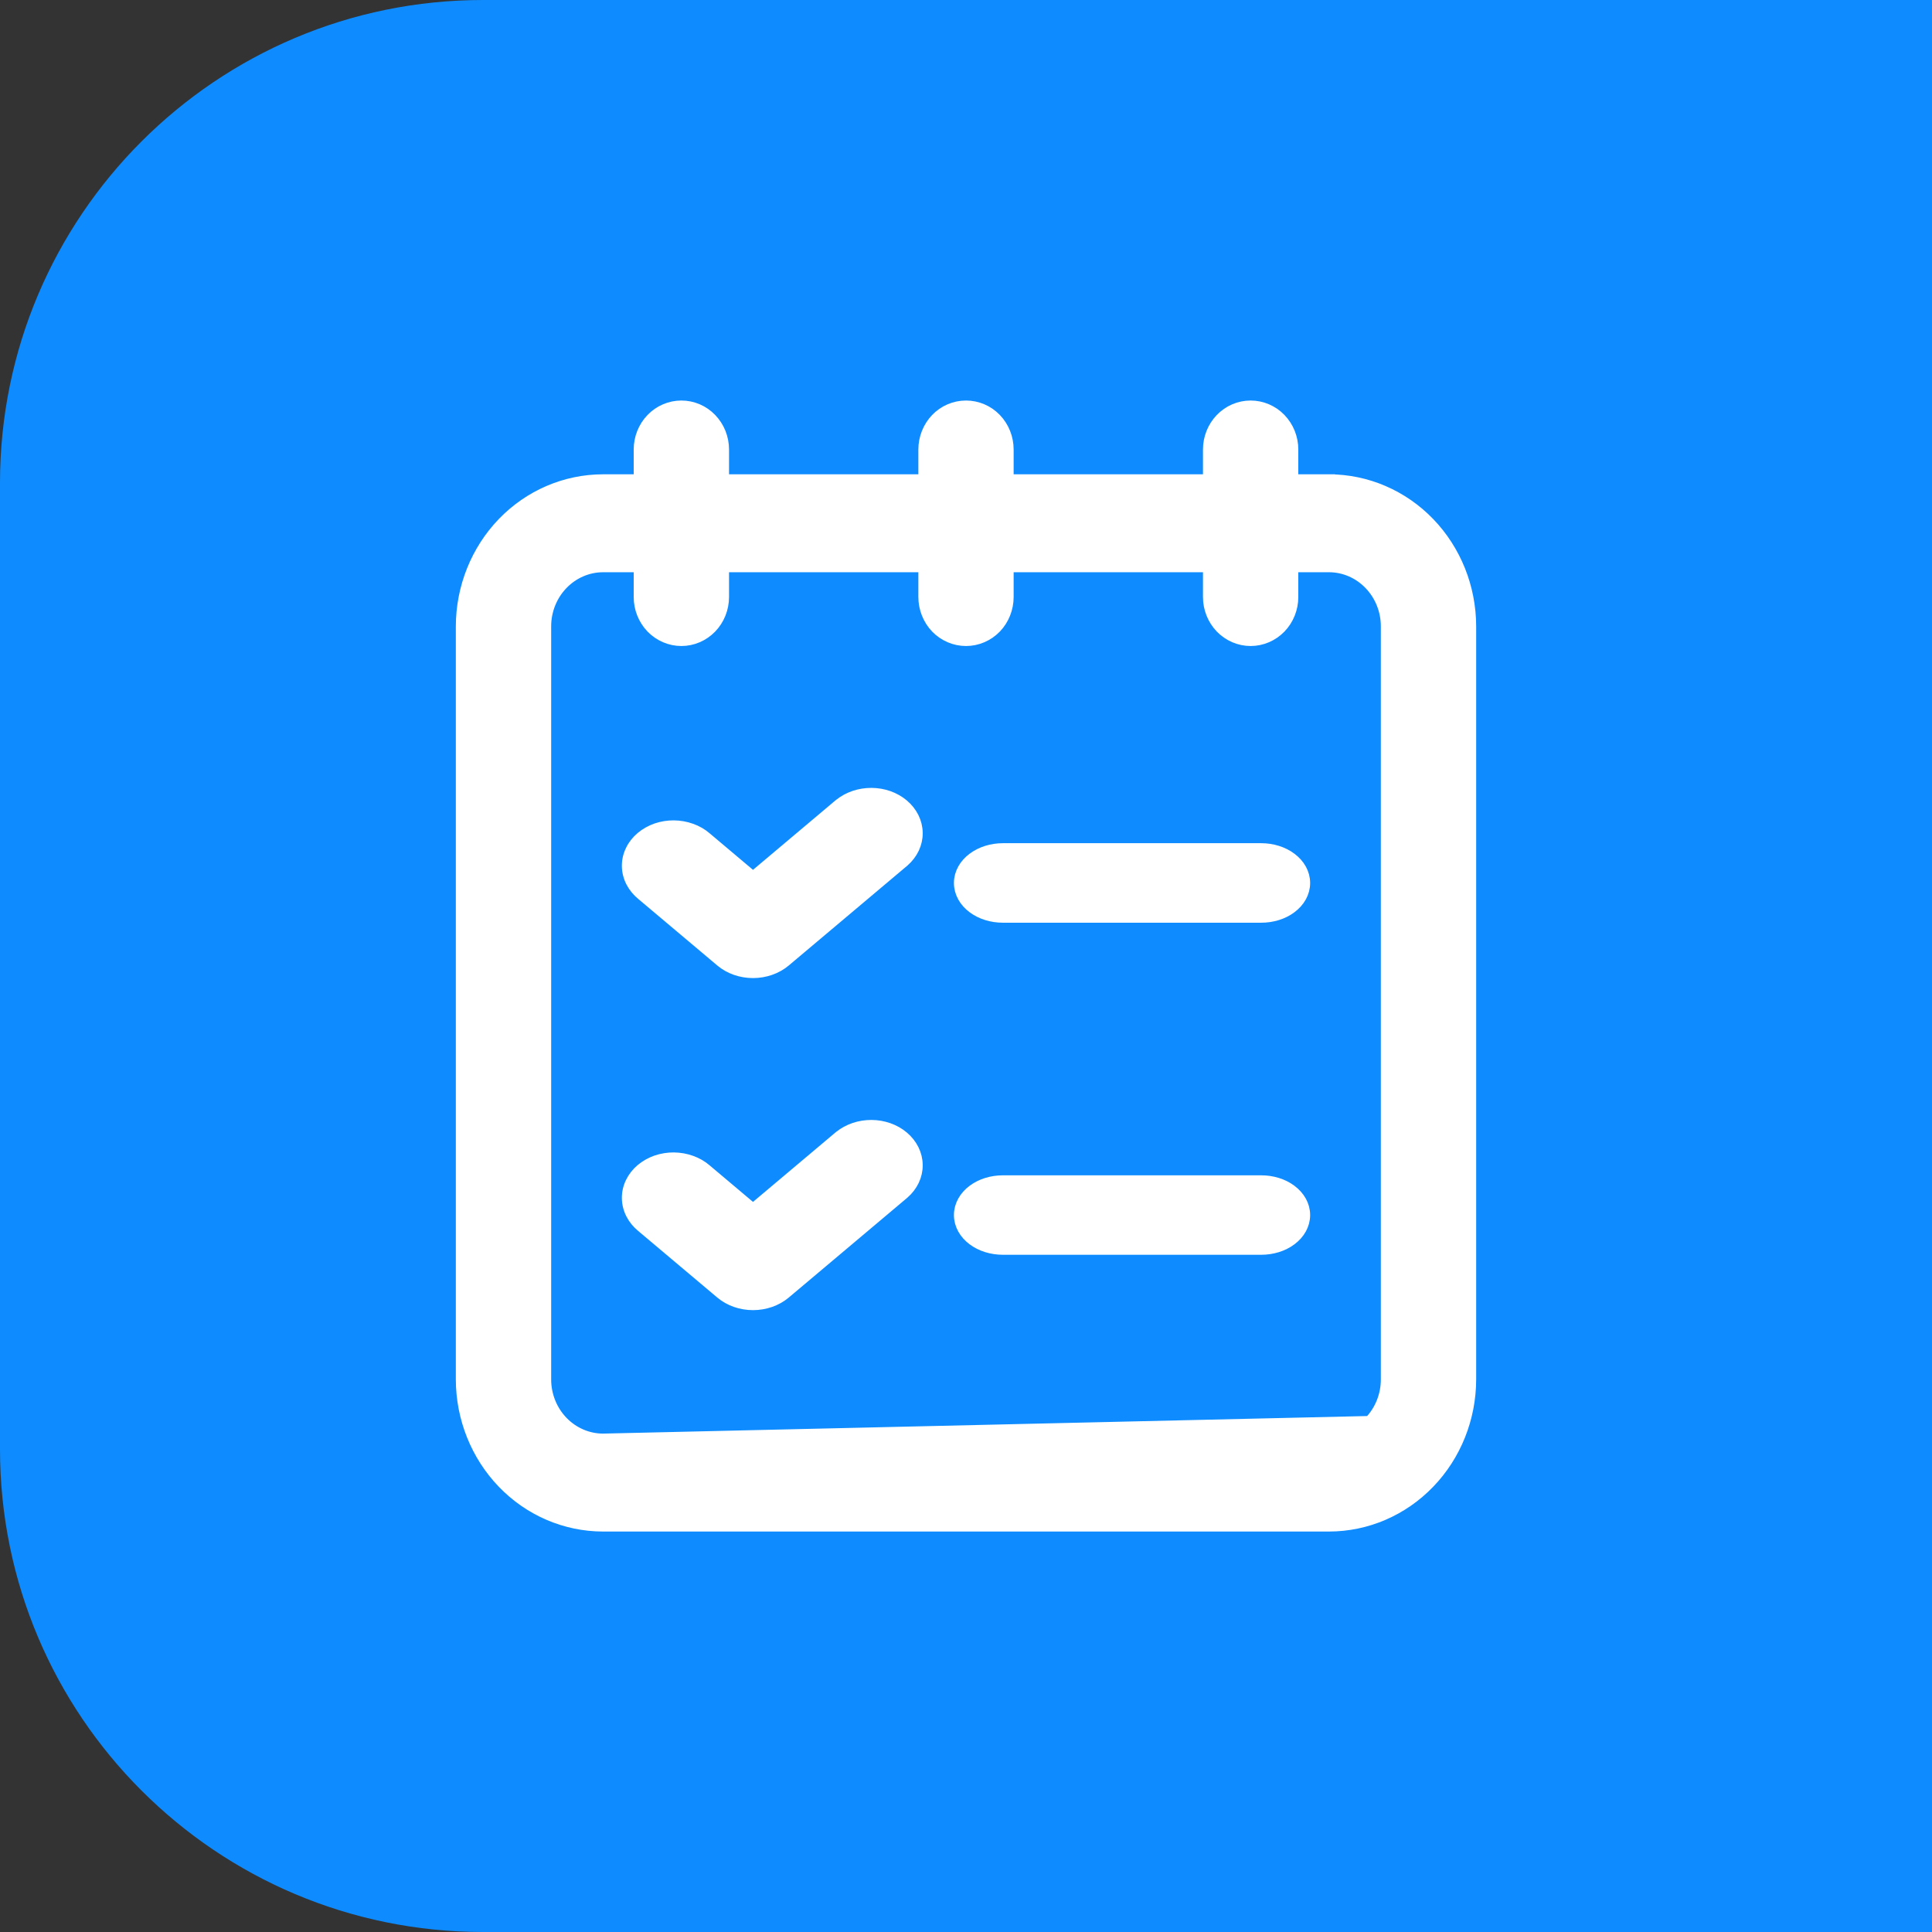 <svg width="32" height="32" viewBox="0 0 32 32" fill="none" xmlns="http://www.w3.org/2000/svg">
<rect x="0" y="0" width="32" height="32" fill="#333333" stroke="none"/>
<path d="M0 8C0 3.582 3.582 0 8 0H32V32H8C3.582 32 0 28.418 0 24V8Z" fill="#0E8CFF"/>
<path d="M9.986 23.845C9.733 23.844 9.491 23.739 9.311 23.553C9.131 23.367 9.029 23.113 9.029 22.848V10.374C9.029 10.109 9.131 9.856 9.311 9.67C9.491 9.483 9.734 9.379 9.986 9.378H10.596V9.889C10.596 10.076 10.668 10.257 10.797 10.391C10.926 10.524 11.102 10.6 11.286 10.6C11.47 10.6 11.645 10.524 11.774 10.391C11.903 10.257 11.975 10.076 11.975 9.889V9.378H15.311V9.889C15.311 10.076 15.383 10.257 15.511 10.391C15.64 10.524 15.816 10.6 16 10.6C16.184 10.6 16.36 10.524 16.489 10.391C16.617 10.257 16.689 10.076 16.689 9.889V9.378H20.025V9.889C20.025 10.076 20.097 10.257 20.226 10.391C20.355 10.524 20.53 10.6 20.714 10.6C20.898 10.6 21.074 10.524 21.203 10.391C21.332 10.257 21.404 10.076 21.404 9.889V9.378H22.014C22.267 9.379 22.509 9.483 22.689 9.67C22.869 9.856 22.971 10.109 22.971 10.374C22.971 10.374 22.971 10.374 22.971 10.375V22.848C22.971 22.848 22.971 22.848 22.971 22.848C22.971 23.113 22.869 23.367 22.689 23.553L9.986 23.845ZM9.986 23.845C9.986 23.845 9.986 23.845 9.986 23.845M9.986 23.845L9.986 23.845M9.986 23.845H22.014M22.014 7.956L22.014 8.056V7.956H21.404V7.445C21.404 7.257 21.332 7.077 21.203 6.943C21.074 6.809 20.898 6.734 20.714 6.734C20.53 6.734 20.355 6.809 20.226 6.943C20.097 7.077 20.025 7.257 20.025 7.445V7.956H16.689V7.445C16.689 7.257 16.617 7.077 16.489 6.943C16.36 6.809 16.184 6.734 16 6.734C15.816 6.734 15.64 6.809 15.511 6.943C15.383 7.077 15.311 7.257 15.311 7.445V7.956H11.975V7.445C11.975 7.257 11.903 7.077 11.774 6.943C11.645 6.809 11.47 6.734 11.286 6.734C11.102 6.734 10.926 6.809 10.797 6.943C10.668 7.077 10.596 7.257 10.596 7.445V7.956L9.986 7.956L9.986 7.956C9.365 7.957 8.771 8.213 8.334 8.666C7.897 9.12 7.651 9.734 7.65 10.374V10.374L7.65 22.848L7.65 22.848C7.651 23.488 7.897 24.102 8.334 24.556C8.771 25.01 9.365 25.266 9.986 25.267H9.986H22.014H22.014C22.635 25.266 23.229 25.01 23.666 24.556C24.104 24.102 24.349 23.488 24.35 22.848V22.848V10.374V10.374C24.349 9.734 24.104 9.12 23.666 8.666C23.229 8.213 22.635 7.957 22.014 7.956Z" fill="white" stroke="white" stroke-width="0.2"/>
<path d="M11.945 15.915L11.945 15.915C12.087 16.035 12.277 16.1 12.472 16.1C12.667 16.1 12.857 16.035 13 15.915L13 15.915L14.964 14.261L14.964 14.261L14.965 14.26C15.104 14.139 15.185 13.972 15.183 13.796C15.181 13.619 15.097 13.454 14.956 13.335C14.815 13.216 14.628 13.151 14.435 13.15C14.242 13.149 14.054 13.211 13.911 13.327L13.911 13.327L13.909 13.328L12.472 14.538L11.691 13.88C11.621 13.819 11.538 13.771 11.447 13.739C11.356 13.706 11.259 13.689 11.161 13.688C11.063 13.687 10.966 13.703 10.874 13.734C10.783 13.766 10.699 13.813 10.627 13.873C10.556 13.933 10.498 14.005 10.459 14.087C10.419 14.168 10.399 14.256 10.4 14.345C10.401 14.434 10.423 14.522 10.464 14.602C10.505 14.682 10.564 14.754 10.636 14.813L11.945 15.915Z" fill="white" stroke="white" stroke-width="0.2"/>
<path d="M20.889 14.066H16.611C16.43 14.066 16.253 14.12 16.119 14.221C15.984 14.322 15.9 14.466 15.9 14.625C15.9 14.784 15.984 14.928 16.119 15.029C16.253 15.13 16.43 15.183 16.611 15.183H20.889C21.07 15.183 21.247 15.13 21.381 15.029C21.516 14.928 21.6 14.784 21.6 14.625C21.6 14.466 21.516 14.322 21.381 14.221C21.247 14.12 21.07 14.066 20.889 14.066Z" fill="white" stroke="white" stroke-width="0.2"/>
<path d="M13.911 18.827L13.911 18.827L13.909 18.828L12.472 20.038L11.691 19.38C11.621 19.319 11.538 19.271 11.447 19.239C11.356 19.206 11.259 19.189 11.161 19.188C11.063 19.187 10.966 19.203 10.874 19.234C10.783 19.266 10.699 19.313 10.627 19.373C10.556 19.433 10.498 19.506 10.459 19.587C10.419 19.668 10.399 19.756 10.4 19.845C10.401 19.934 10.423 20.022 10.464 20.102C10.505 20.183 10.564 20.254 10.636 20.313L11.945 21.415L11.945 21.415C12.087 21.535 12.277 21.6 12.472 21.6C12.667 21.6 12.857 21.535 13 21.415L13 21.415L14.964 19.761L14.964 19.761L14.965 19.76C15.104 19.639 15.185 19.472 15.183 19.296C15.181 19.119 15.097 18.954 14.956 18.835C14.815 18.716 14.628 18.651 14.435 18.65C14.242 18.649 14.054 18.711 13.911 18.827Z" fill="white" stroke="white" stroke-width="0.2"/>
<path d="M20.889 19.567H16.611C16.43 19.567 16.253 19.62 16.119 19.721C15.984 19.822 15.9 19.966 15.9 20.125C15.9 20.284 15.984 20.428 16.119 20.529C16.253 20.63 16.43 20.683 16.611 20.683H20.889C21.07 20.683 21.247 20.63 21.381 20.529C21.516 20.428 21.6 20.284 21.6 20.125C21.6 19.966 21.516 19.822 21.381 19.721C21.247 19.62 21.07 19.567 20.889 19.567Z" fill="white" stroke="white" stroke-width="0.2"/>
</svg>
